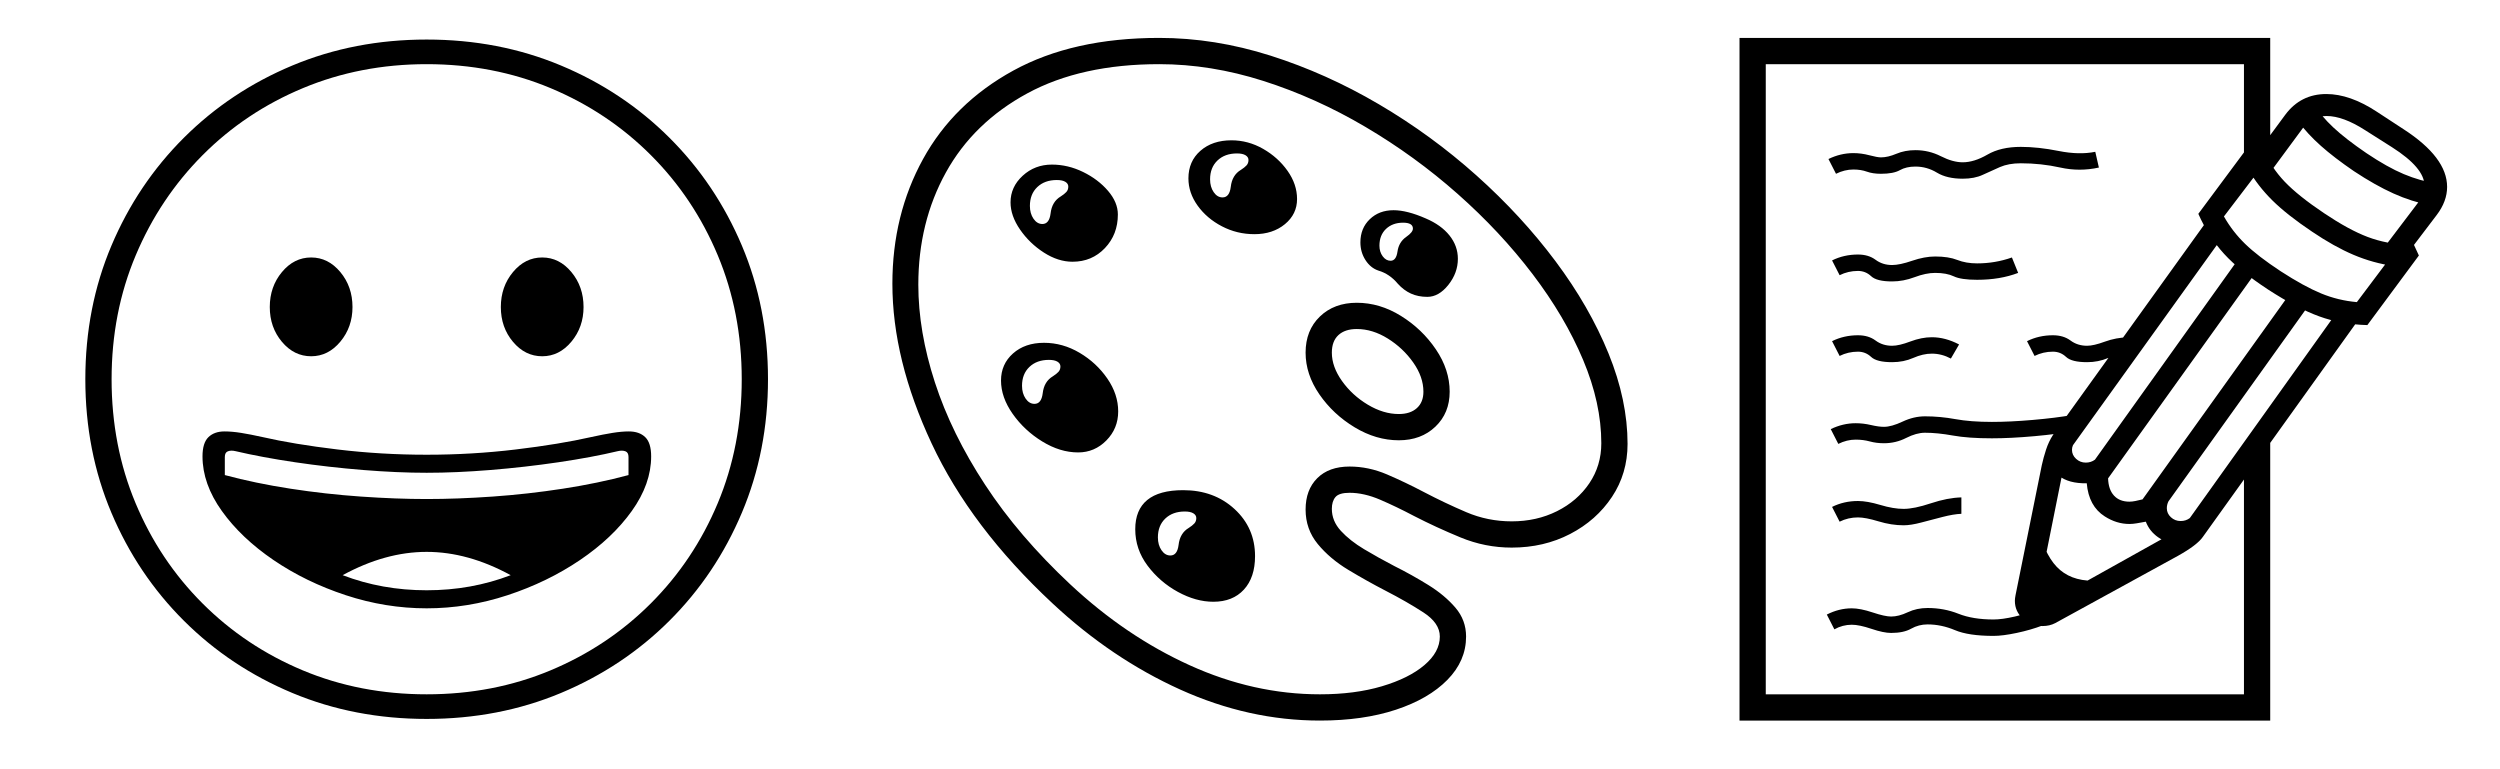 <svg width="60.938" height="18.75" viewBox="0 0 60.938 18.75" xmlns="http://www.w3.org/2000/svg"><path transform="translate(0 14.844) scale(.008 -.008)" d="m1300-335q-220 0-409 79t-330.5 220-221 329-79.5 407 79.5 407 221 329 330.5 220 409 79 409-79 330.5-220 221-329 79.5-407q0-218-79.5-406.5t-221-329.5-330.5-220-409-79zm0 392q136 0 256 46-130 71-256 71t-256-71q120-46 256-46zm0-55q-125 0-246.5 40t-220 107-157.5 149.5-59 166.5q0 41 18 58.5t49 17.5q23 0 51-4.5t64-12.5q96-22 229.5-38t271.5-16 271.5 16 230.5 38q36 8 64 12.5t50 4.5q32 0 50-17.5t18-58.5q0-84-59-166.5t-158-149.5-220.5-107-246.5-40zm0 333q94 0 201 7.5t214 24 200 41.5v55q0 14-9.5 17.5t-22.5 0.5q-80-19-182-34t-206.5-23.5-194.5-8.5q-89 0-194 8.5t-206.5 23.5-182.5 34q-13 3-22.5-0.5t-9.5-17.5v-55q93-25 200-41.5t214.5-24 200.5-7.5zm-352 435q-52 0-89 44t-37 106 37 106.5 89 44.5 89-44.5 37-106.5q0-61-37-105.5t-89-44.5zm352-1030q203 0 377.5 73t305.5 204 204 305.5 73 377.5-73 377.5-204 305.5-305.5 204-377.5 73q-202 0-377-73t-305.5-204-204-305.5-73.5-377.5 73-377.5 204-305.5 305.5-204 377.5-73zm352 1030q-52 0-89 44t-37 106 37 106.5 89 44.5 89-44.5 37-106.5q0-61-37-105.5t-89-44.5z"/><path transform="translate(20.312 14.844) scale(.008 -.008)" d="m1483-340q-217 0-426 94.5t-389 262.5q-249 232-368.5 487.5t-119.5 486.5q0 210 93.5 380t275 269.5 444.5 99.5q169 0 339-54t330-148 297.5-217 241-261.5 161.5-281 58-275.5q0-90-47.5-161.5t-127.5-113-178-41.5q-81 0-156 31t-141 65q-55 29-104 50t-93 21q-32 0-43-13t-11-36q0-37 27.5-67t71-56 91.5-51q54-27 104-58t82.5-69 32.5-88q0-74-57-132t-157-91-231-33zm-456 503q21 0 25 32 4 36 31 52 11 7 17 13.5t6 16.5q0 9-9 14.5t-26 5.5q-37 0-59.5-21.5t-22.5-57.5q0-23 11-39t27-16zm131-141q-53 0-108 30t-92.5 80-37.5 111q0 59 36.5 89t109.5 30q94 0 156.5-57.5t62.5-143.5q0-65-34-102t-93-37zm-545 603q21 0 25 32 4 36 31 52 11 7 17 13.5t6 16.5q0 9-9 14.5t-26 5.5q-37 0-59.5-21.5t-22.5-57.5q0-23 11-39t27-16zm133-148q-55 0-109.5 33.5t-90 84-35.5 101.5q0 50 36.5 82.5t94.5 32.5q57 0 108.5-30.5t84.5-78.5 33-100-36-88.5-86-36.5zm-109 696q21 0 25 32 4 36 31 52 11 7 17 13.5t6 16.5q0 9-9 14.5t-26 5.5q-37 0-59.5-21.5t-22.5-57.5q0-23 11-39t27-16zm92-115q-44 0-87.5 28t-72.5 70-29 83q0 47 37 81t89 34q49 0 95-22.5t76-57.5 30-72q0-61-39.5-102.5t-98.5-41.5zm754-1318q106 0 188.5 24.5t129.5 64.5 47 87q0 41-50 73.5t-116 66.5q-56 29-112.5 63t-93.5 79-37 105 35.5 95.5 98.5 35.5q58 0 114-24t113-54q63-33 128.5-61t138.5-28q76 0 138 31t98.5 85 36.5 122q0 122-55.5 254t-154 261.5-228.5 244.5-281 204-311 140-317 51q-238 0-402-89t-248-241-84-342q0-142 50.5-297.5t153-312 259.5-303.5q169-158 364-246.5t397-88.5zm240 774q-69 0-134.5 39.5t-107.5 100.5-42 127q0 68 43.5 110t112.5 42q70 0 134.5-40t106.5-102 42-129q0-65-43.5-106.5t-111.5-41.5zm0 80q35 0 55 18t20 50q0 45-31 89t-77.5 73-94.5 29q-36 0-56-18.5t-20-53.5q0-43 31-86.5t78.5-72 94.5-28.5zm-537 660q21 0 25 32 4 36 31 52 11 7 17 13.5t6 16.5q0 9-9 14.5t-26 5.5q-37 0-59.5-21.5t-22.5-57.5q0-23 11-39t27-16zm97-112q-53 0-99 24t-74 63-28 83q0 52 36.5 84t94.5 32q51 0 96.5-26t74.5-67 29-86q0-46-37-76.5t-93-30.5zm415-81q17 0 21 28 4 29 27 45 20 14 20 25 0 18-30 18-32 0-52-19t-20-51q0-19 10-32.5t24-13.5zm112-110q-28 0-50 10t-40 30q-25 30-59 40-24 8-39.5 32t-15.5 54q0 43 28.5 70.5t72.5 27.5q41 0 98-25 47-20 72.5-52t25.5-71q0-43-29-79.5t-64-36.5z"/><path transform="translate(40.625 14.844) scale(.008 -.008)" d="m222-340v2080h1617v-309l-80-83v312h-1457v-1920h1457v717l80 68v-865zm774 258q-76 0-117.5 17.5t-83.5 17.5q-27 0-50-13t-61-13q-23 0-60 12.5t-60 12.5q-28 0-53-14l-23 45q37 19 76 19 26 0 63.5-12.5t56.5-12.5q23 0 50.5 13t60.5 13q50 0 94-17.5t107-17.5q26 0 65 9t68 19l17-46q-37-14-79.5-23t-70.5-9zm-274 337q-37 0-76.5 12t-62.5 12q-30 0-56-13l-23 45q36 18 79 18 28 0 68-12t71-12q32 0 83 17t93 18v-50q-24-1-57-9.5t-65-17-54-8.5zm460-287-100 69 46 227q20-93 60.5-135.5t110.5-42.5q19 0 44 1.5t58 4.5zm-659 535-23 45q37 18 76 18 23 0 46.5-5.5t39.5-5.5q23 0 57 16t68 16q46 0 92.5-8.5t111.5-8.5q55 0 124.5 6t120.5 15l10-48q-53-10-125.5-16.5t-129.5-6.5q-72 0-119 8.5t-85 8.5q-26 0-57.5-16t-67.5-16q-23 0-43 5.5t-43 5.5q-27 0-53-13zm164 249q-47 0-64 16t-40 16q-30 0-56-13l-23 45q36 18 79 18 32 0 53.5-16t50.5-16q21 0 55.5 13t65.5 13q41 0 83-22l-25-43q-28 15-58 15-27 0-56.5-13t-64.5-13zm458-804q-34 0-59 22t-25 55q0 7 2 17l80 396q5 23 13 47.5t21 44.5l50-49q-6-13-11-26.5t-8-29.5l-65-324 65-56 317 177q21 11 37.5 23.5t23.5 21.5l48-47q-17-25-76-58l-374-205q-17-9-39-9zm-458 1050q-47 0-64 16t-40 16q-30 0-56-13l-23 45q36 18 79 18 32 0 53.5-16t50.5-16q23 0 61 13t70 13q41 0 67.5-10.5t60.5-10.5q55 0 106 18l19-47q-55-21-125-21-49 0-71 10.5t-57 10.5q-28 0-62.5-13t-68.5-13zm594-246q-47 0-64 16t-40 16q-30 0-56-13l-23 45q36 18 79 18 32 0 53.5-16t50.5-16q20 0 54 12.5t72 13.5v-50q-33-1-62.5-13.5t-63.5-12.5zm-379 559q-48 0-78.5 18.5t-65.5 18.5q-28 0-47.5-11t-57.5-11q-25 0-43 6.5t-41 6.5q-27 0-53-13l-23 45q37 18 76 18 24 0 48.5-6.5t35.5-6.5q21 0 47 11t58 11q41 0 77.5-18.5t66.5-18.5q35 0 75.5 23.5t101.5 23.5q53 0 115.5-12.5t111.5-2.5l11-48q-59-13-117.5 0t-120.5 13q-37 0-63.5-11.5t-52-23.5-61.5-12zm657-1111q-35 0-61.5 18.5t-37.5 47.5q-16-3-28-5t-22-2q-39 0-75 23-49 31-55 101-55-1-85 23t-30 67q0 26 12 57l471 655 55-39-465-647q-3-7-3-14 0-16 12.5-27.5t29.5-11.5q16 0 28 9l439 614 54-39-453-632q1-34 18-52.5t47-18.5q8 0 18 2t22 5l454 634 55-39-430-601q-5-10-5-21 0-16 12.5-27.5t29.5-11.5q16 0 28 9l463 648 55-38-478-667q-39-20-75-20zm576 665q-79 2-146.5 26.5t-155.5 81.5q-87 57-134.5 109t-78.5 122l159 214 61-6-10-68-17 3-115-151q26-46 64.5-83.5t108.5-83.5q71-46 123-67.5t109-26.5l112 149q-3 6-4 8.5t-3 4.5l59 34 25-54zm80 180q-63 9-122 34t-127 71q-76 51-120.5 95t-73.5 95l46 60q24-55 65-98t120-96q76-51 133-72.5t125-24.5zm14 1-54 41 116 153q18 24 18 50 0 54-99 117l-82 52q-67 43-117 43-45 0-72-36l-118-160-54 40 118 160q47 63 125 63 72 0 154-54l81-53q133-86 133-176 0-44-32-86zm98 184q-57 11-112.5 36t-120.5 68q-60 41-100.5 77t-69.5 75l45 55q25-39 62.5-74t100.5-78q64-43 114-64t102-29z"/></svg>
